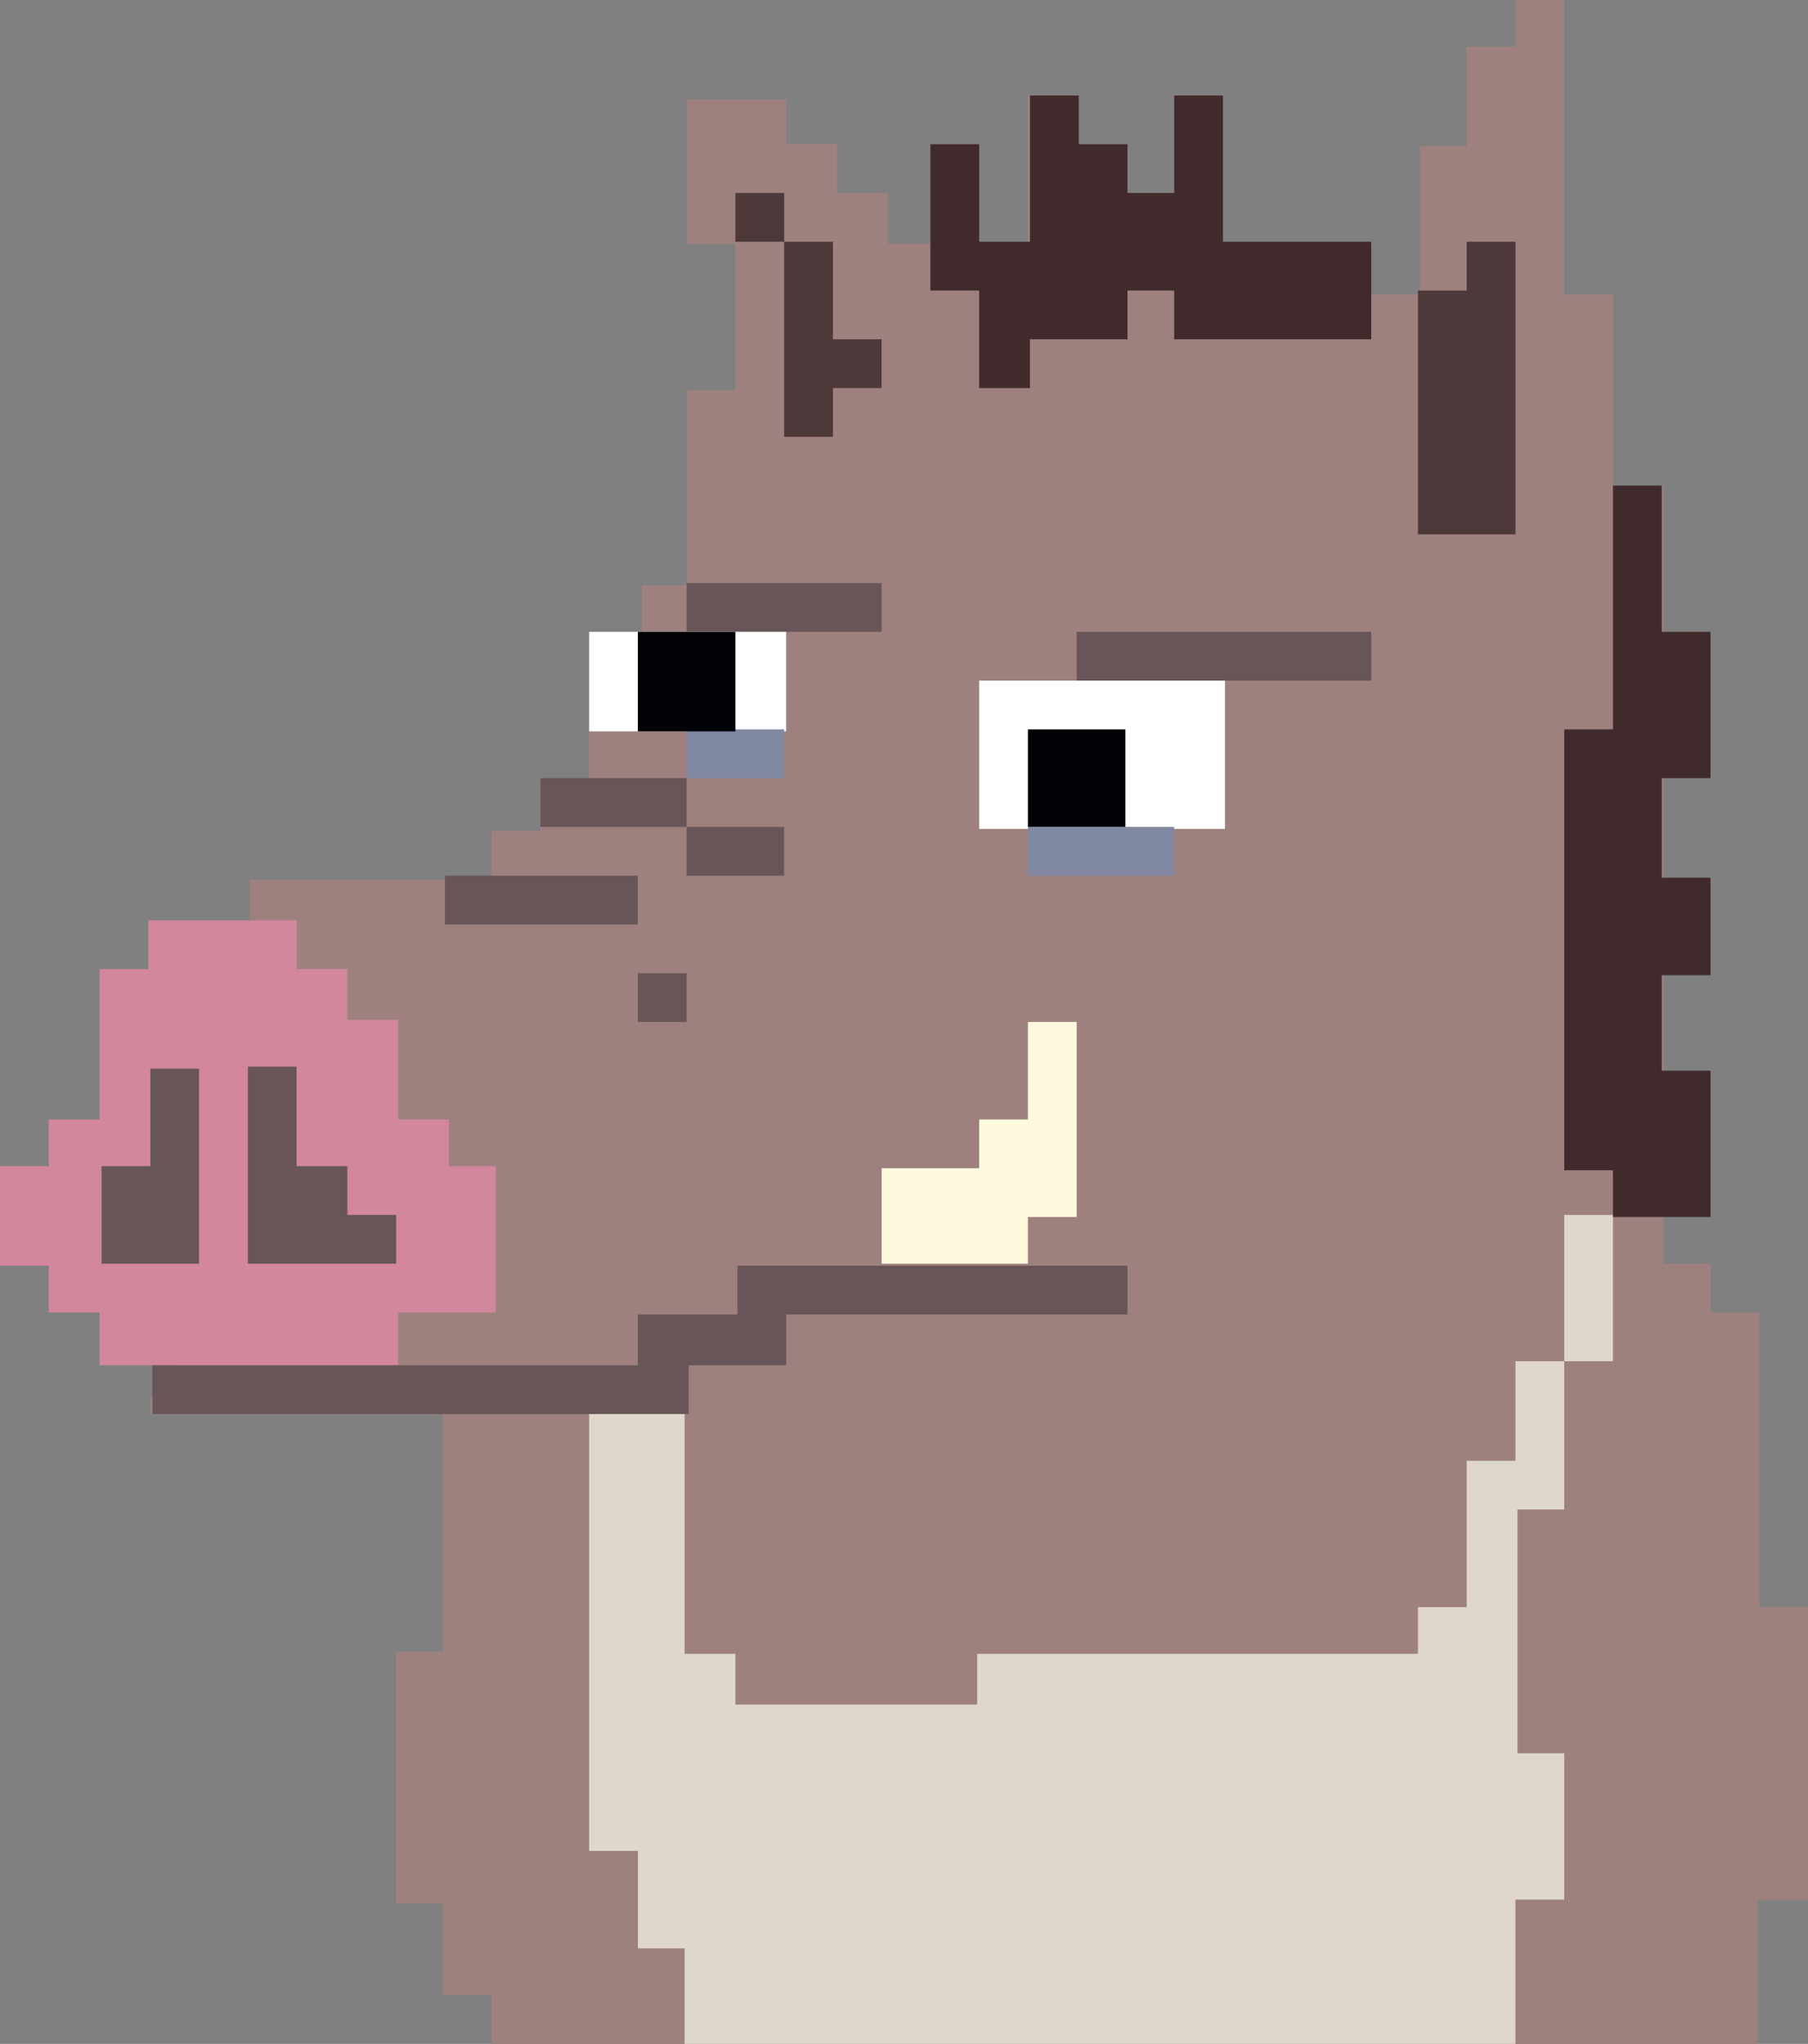 <?xml version="1.0" encoding="UTF-8"?>
<svg xmlns="http://www.w3.org/2000/svg" viewBox="0 0 8.9 10.06">
  <rect x="0" y="0" width="8.9" height="10.06" fill="#808080" stroke="none"/>
  <defs>
    <style>
      .cls-1 {
        fill: #402a2c;
      }

      .cls-2 {
        fill: #fff;
      }

      .cls-3 {
        fill: #9e817e;
      }

      .cls-4 {
        fill: #8188a2;
      }

      .cls-5 {
        fill: #d2879d;
      }

      .cls-6 {
        fill: #685557;
      }

      .cls-7 {
        fill: #4d393a;
      }

      .cls-8 {
        fill: #fcf9dd;
      }

      .cls-9 {
        fill: #000205;
      }

      .cls-10 {
        fill: #dfd7cb;
      }
    </style>
  </defs>
  <g id="_Слой_4" data-name="Слой 4">
    <polygon class="cls-3" points="8.66 7.91 8.66 6.46 8.42 6.46 8.42 6.22 8.19 6.22 8.19 2.4 7.94 2.4 7.94 1.45 7.7 1.45 7.7 0 7.46 0 7.46 .23 7.22 .23 7.22 .72 6.99 .72 6.99 1.45 6.74 1.45 6.74 1.2 6.02 1.2 6.02 .47 5.78 .47 5.78 .96 5.54 .96 5.54 .72 5.3 .72 5.3 .47 5.06 .47 5.06 1.2 4.82 1.2 4.82 .71 4.58 .71 4.58 1.2 4.37 1.2 4.37 .95 4.12 .95 4.12 .71 3.87 .71 3.87 .49 3.38 .49 3.38 1.2 3.62 1.2 3.62 1.92 3.38 1.92 3.38 2.88 3.16 2.88 3.16 3.11 3.38 3.11 3.38 3.41 3.14 3.41 3.14 3.6 2.9 3.6 2.9 3.84 2.66 3.84 2.66 4.09 2.42 4.09 2.42 4.33 1.23 4.33 1.23 4.57 .74 4.57 .74 4.81 .51 4.81 .51 5.52 .25 5.52 .25 5.62 .85 5.62 .85 6.88 .74 6.88 .74 6.96 2.18 6.96 2.18 8.13 1.95 8.13 1.95 9.37 2.18 9.37 2.18 9.82 2.42 9.82 2.42 10.06 8.65 10.06 8.65 9.35 8.9 9.35 8.9 7.91 8.66 7.91"/>
  </g>
  <g id="_Слой_5" data-name="Слой 5">
    <polygon class="cls-10" points="7.47 7.43 7.47 8.63 7.7 8.63 7.7 9.35 7.46 9.35 7.46 10.06 3.37 10.06 3.37 9.59 3.14 9.59 3.14 9.11 2.9 9.11 2.9 6.95 3.37 6.95 3.37 8.14 3.62 8.14 3.62 8.39 4.81 8.39 4.81 8.14 6.98 8.14 6.98 7.91 7.22 7.91 7.22 7.19 7.46 7.19 7.46 6.7 7.7 6.7 7.7 7.43 7.47 7.43"/>
    <rect class="cls-10" x="7.7" y="5.98" width=".24" height=".72"/>
  </g>
  <g id="_Слой_3" data-name="Слой 3">
    <rect class="cls-6" x="3.14" y="4.79" width=".24" height=".24"/>
    <polygon class="cls-5" points="2.44 5.74 2.44 6.46 1.96 6.46 1.96 6.72 .49 6.72 .49 6.46 .24 6.46 .24 6.23 0 6.23 0 5.74 .24 5.74 .24 5.51 .49 5.51 .49 4.77 .73 4.77 .73 4.53 1.46 4.53 1.46 4.77 1.71 4.77 1.71 5.02 1.96 5.02 1.96 5.51 2.21 5.51 2.21 5.74 2.44 5.74"/>
    <rect class="cls-6" x="2.19" y="4.31" width=".95" height=".24"/>
    <rect class="cls-6" x="2.66" y="3.83" width=".72" height=".24"/>
    <rect class="cls-6" x="3.38" y="2.87" width=".96" height=".24"/>
    <rect class="cls-6" x="5.3" y="3.11" width="1.45" height=".24"/>
    <rect class="cls-2" x="4.82" y="3.35" width="1.21" height=".73"/>
    <rect class="cls-2" x="2.9" y="3.11" width=".97" height=".49"/>
    <rect class="cls-6" x="3.38" y="4.07" width=".48" height=".24"/>
    <rect class="cls-4" x="3.38" y="3.59" width=".48" height=".24"/>
    <rect class="cls-4" x="5.06" y="4.07" width=".72" height=".24"/>
    <polygon class="cls-6" points="1.95 5.98 1.95 6.22 1.22 6.22 1.22 5.25 1.46 5.25 1.46 5.74 1.71 5.74 1.71 5.98 1.95 5.98"/>
    <polygon class="cls-6" points=".98 5.26 .98 6.22 .5 6.22 .5 5.74 .74 5.74 .74 5.26 .98 5.26"/>
    <polygon class="cls-8" points="5.3 5.03 5.3 5.99 5.06 5.99 5.06 6.22 4.34 6.22 4.34 5.75 4.82 5.75 4.82 5.51 5.06 5.51 5.06 5.03 5.3 5.03"/>
    <polygon class="cls-1" points="6.75 1.19 6.75 1.67 5.78 1.67 5.78 1.43 5.55 1.43 5.55 1.67 5.07 1.67 5.07 1.91 4.82 1.91 4.82 1.43 4.58 1.43 4.58 .71 4.82 .71 4.82 1.19 5.07 1.19 5.07 .47 5.31 .47 5.31 .71 5.55 .71 5.55 .95 5.78 .95 5.78 .47 6.02 .47 6.02 1.19 6.75 1.19"/>
    <polygon class="cls-7" points="7.46 1.19 7.46 2.63 6.98 2.63 6.98 1.43 7.22 1.43 7.22 1.19 7.46 1.19"/>
    <polygon class="cls-7" points="4.34 1.67 4.34 1.91 4.1 1.91 4.1 2.15 3.86 2.15 3.86 1.19 4.1 1.19 4.1 1.67 4.34 1.67"/>
    <rect class="cls-7" x="3.62" y=".95" width=".24" height=".24"/>
    <polygon class="cls-1" points="8.18 3.83 8.18 4.32 8.42 4.32 8.42 4.8 8.18 4.8 8.18 5.27 8.42 5.27 8.42 5.99 7.94 5.99 7.94 5.76 7.7 5.76 7.7 3.59 7.94 3.59 7.94 2.39 8.18 2.39 8.18 3.11 8.42 3.11 8.42 3.83 8.18 3.83"/>
    <polygon class="cls-6" points="5.55 6.23 3.63 6.23 3.63 6.47 3.14 6.47 3.14 6.72 .75 6.72 .75 6.96 1.33 6.96 2.19 6.96 2.43 6.96 3.38 6.96 3.39 6.96 3.39 6.72 3.87 6.72 3.87 6.47 5.55 6.47 5.55 6.23"/>
    <rect class="cls-9" x="3.14" y="3.11" width=".49" height=".48" transform="translate(.03 6.74) rotate(-90)"/>
    <rect class="cls-9" x="5.06" y="3.59" width=".48" height=".48" transform="translate(1.47 9.13) rotate(-90)"/>
  </g>
</svg>
